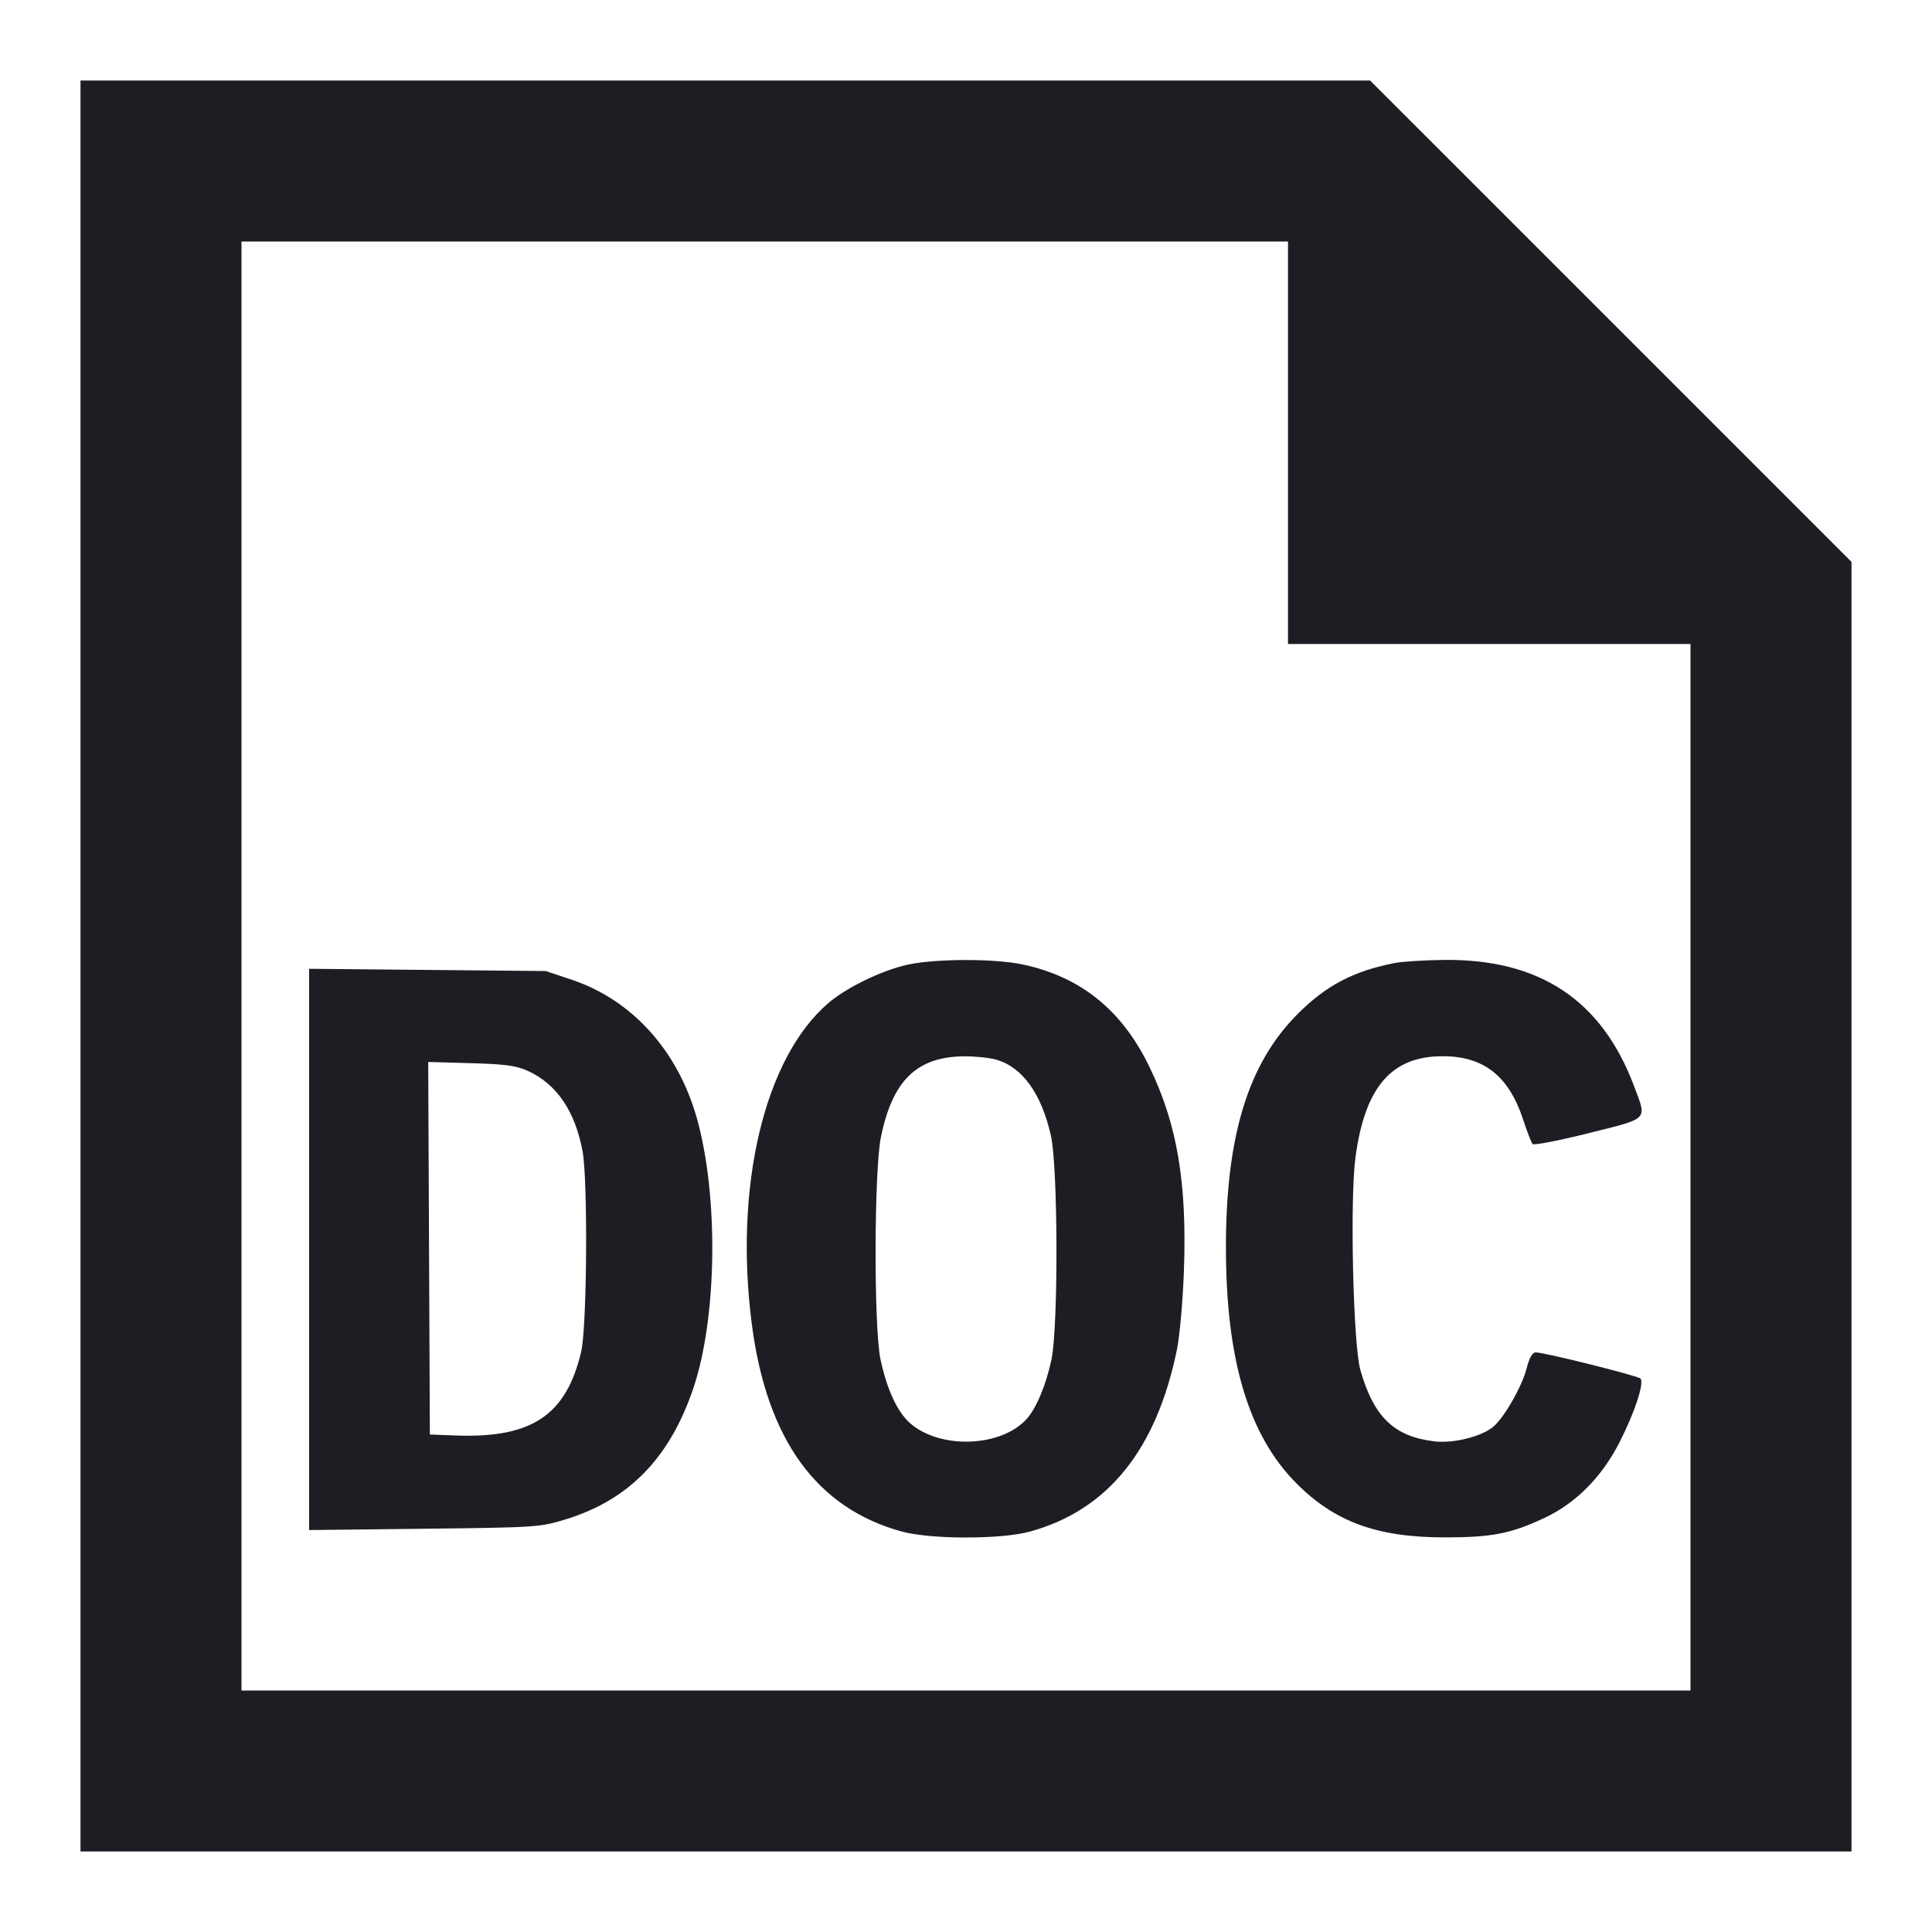 <svg viewBox="0 0 2400 2400" fill="none" xmlns="http://www.w3.org/2000/svg"><path d="M100.000 1200.000 L 100.000 2300.000 1200.000 2300.000 L 2300.000 2300.000 2300.000 1498.990 L 2300.000 697.980 2000.990 398.990 L 1701.980 100.000 900.990 100.000 L 100.000 100.000 100.000 1200.000 M1600.000 550.000 L 1600.000 800.000 1850.000 800.000 L 2100.000 800.000 2100.000 1450.000 L 2100.000 2100.000 1200.000 2100.000 L 300.000 2100.000 300.000 1200.000 L 300.000 300.000 950.000 300.000 L 1600.000 300.000 1600.000 550.000 M1128.000 1198.240 C 1096.099 1205.117,1051.768 1226.534,1028.948 1246.096 C 949.518 1314.183,911.548 1474.090,934.051 1645.750 C 952.738 1788.301,1014.392 1873.421,1120.000 1902.470 C 1156.164 1912.418,1243.774 1912.448,1279.680 1902.525 C 1376.314 1875.820,1436.752 1800.752,1462.136 1675.901 C 1465.480 1659.455,1469.313 1616.300,1470.654 1580.000 C 1474.743 1469.329,1462.531 1396.830,1427.688 1324.924 C 1393.589 1254.554,1342.166 1213.169,1270.000 1198.018 C 1235.096 1190.689,1162.503 1190.803,1128.000 1198.240 M1732.301 1196.349 C 1681.167 1206.381,1647.357 1224.180,1611.818 1259.776 C 1550.449 1321.245,1522.798 1411.477,1522.881 1550.000 C 1522.965 1688.861,1550.881 1782.491,1610.000 1842.192 C 1657.713 1890.375,1710.328 1909.707,1794.000 1909.798 C 1853.340 1909.863,1877.165 1905.197,1919.331 1885.254 C 1957.446 1867.226,1989.285 1835.266,2011.014 1793.220 C 2030.350 1755.804,2043.071 1717.356,2037.747 1712.422 C 2033.799 1708.762,1918.475 1679.998,1907.756 1679.999 C 1903.625 1680.000,1899.801 1686.678,1896.454 1699.737 C 1890.695 1722.209,1868.745 1760.719,1855.148 1772.207 C 1840.471 1784.608,1805.684 1793.299,1781.910 1790.505 C 1731.854 1784.622,1706.555 1760.257,1689.895 1701.889 C 1680.957 1670.574,1676.792 1490.459,1683.790 1437.874 C 1695.420 1350.482,1728.455 1312.078,1792.000 1312.078 C 1843.344 1312.078,1874.406 1336.614,1892.261 1391.277 C 1897.062 1405.975,1902.287 1419.429,1903.872 1421.177 C 1905.456 1422.924,1936.734 1416.850,1973.377 1407.680 C 2049.399 1388.654,2046.004 1392.177,2029.830 1349.091 C 1989.822 1242.520,1912.785 1191.268,1794.360 1192.438 C 1769.962 1192.679,1742.035 1194.439,1732.301 1196.349 M384.000 1552.081 L 384.000 1900.693 527.000 1899.068 C 665.900 1897.490,670.936 1897.156,702.646 1887.424 C 781.525 1863.217,832.308 1810.877,861.592 1723.606 C 891.035 1635.861,892.735 1483.970,865.348 1388.000 C 841.528 1304.531,784.868 1242.069,710.310 1217.086 L 678.000 1206.259 531.000 1204.864 L 384.000 1203.469 384.000 1552.081 M1237.109 1316.241 C 1269.894 1325.345,1293.617 1358.142,1305.501 1410.790 C 1314.311 1449.816,1314.780 1648.227,1306.159 1688.907 C 1299.393 1720.832,1286.991 1750.275,1274.805 1763.339 C 1242.465 1798.010,1167.502 1800.391,1130.523 1767.923 C 1114.736 1754.061,1101.674 1725.857,1093.768 1688.558 C 1085.423 1649.186,1085.769 1454.656,1094.258 1412.831 C 1108.630 1342.027,1138.991 1312.575,1198.000 1312.198 C 1211.200 1312.114,1228.799 1313.933,1237.109 1316.241 M656.045 1330.459 C 691.564 1346.691,714.513 1380.509,723.688 1430.143 C 730.430 1466.612,729.165 1648.555,721.958 1679.126 C 703.312 1758.215,660.499 1786.787,566.000 1783.211 L 534.000 1782.000 532.967 1550.607 L 531.935 1319.214 584.967 1320.713 C 627.817 1321.925,641.465 1323.796,656.045 1330.459 " fill="#1D1E23" stroke="none" fill-rule="evenodd"/></svg>